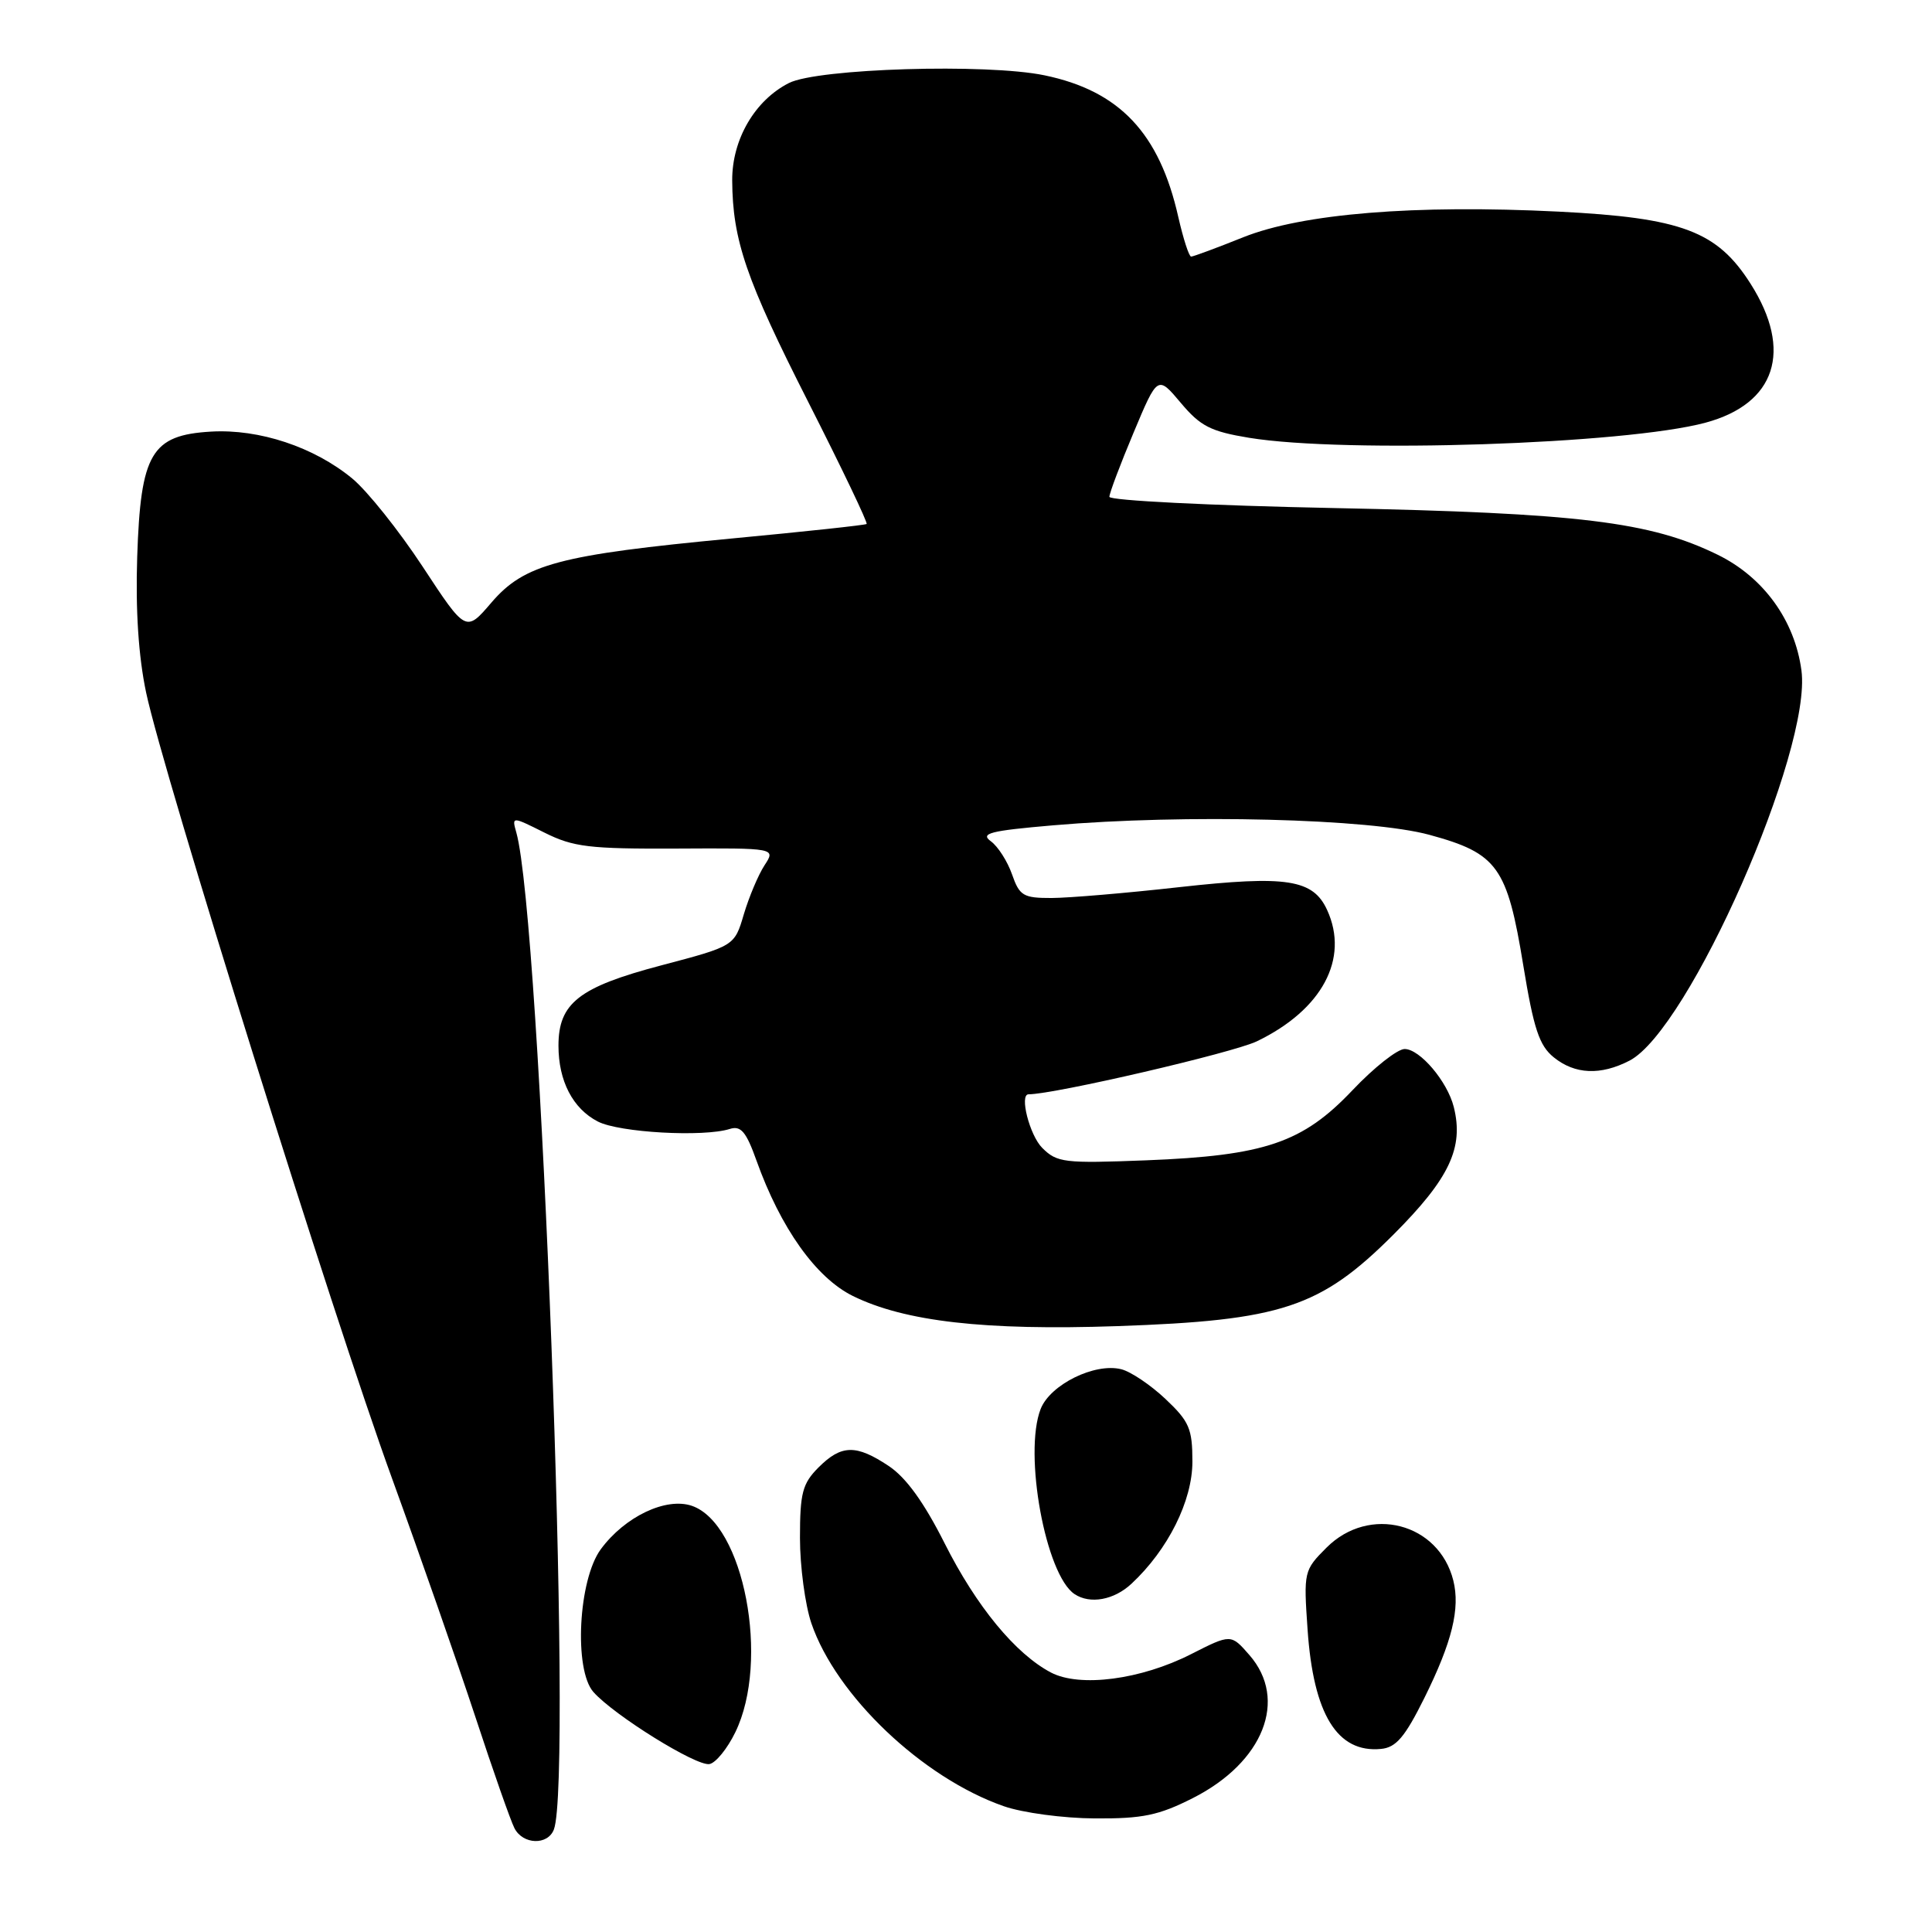 <?xml version="1.0" encoding="UTF-8" standalone="no"?>
<!DOCTYPE svg PUBLIC "-//W3C//DTD SVG 1.1//EN" "http://www.w3.org/Graphics/SVG/1.1/DTD/svg11.dtd" >
<svg xmlns="http://www.w3.org/2000/svg" xmlns:xlink="http://www.w3.org/1999/xlink" version="1.1" viewBox="0 0 256 256">
 <g >
 <path fill="currentColor"
d=" M 73.39 242.42 C 75.94 235.79 71.64 121.82 68.42 110.33 C 67.81 108.16 67.81 108.16 72.15 110.33 C 75.98 112.24 78.07 112.49 89.65 112.44 C 102.80 112.37 102.80 112.37 101.30 114.66 C 100.48 115.92 99.25 118.84 98.56 121.15 C 97.32 125.36 97.32 125.36 87.57 127.93 C 76.71 130.80 74.00 132.92 74.00 138.56 C 74.00 143.24 75.90 146.90 79.22 148.61 C 82.04 150.07 93.22 150.70 96.71 149.59 C 98.17 149.13 98.87 149.95 100.23 153.76 C 103.43 162.72 108.12 169.31 113.00 171.72 C 119.88 175.11 130.48 176.32 148.00 175.72 C 169.82 174.97 174.95 173.27 184.64 163.59 C 192.06 156.16 193.99 152.08 192.63 146.67 C 191.78 143.29 188.14 139.00 186.12 139.00 C 185.17 139.00 182.06 141.45 179.22 144.45 C 172.61 151.43 167.61 153.13 151.85 153.75 C 141.02 154.17 140.06 154.06 138.10 152.10 C 136.43 150.43 135.04 145.00 136.29 145.00 C 139.71 145.00 163.40 139.50 166.56 137.97 C 175.19 133.80 178.80 127.04 175.86 120.60 C 174.00 116.51 170.51 115.97 156.28 117.55 C 149.25 118.34 141.63 118.98 139.35 118.99 C 135.59 119.00 135.09 118.70 134.10 115.86 C 133.50 114.14 132.24 112.16 131.29 111.47 C 129.85 110.42 131.18 110.08 139.54 109.36 C 157.04 107.85 181.55 108.47 189.41 110.62 C 198.44 113.08 199.71 114.85 201.85 127.96 C 203.22 136.32 203.96 138.55 205.88 140.10 C 208.68 142.37 212.09 142.52 215.92 140.54 C 223.79 136.47 240.12 99.41 238.70 88.83 C 237.81 82.19 233.67 76.48 227.61 73.51 C 218.66 69.13 209.25 67.98 176.75 67.32 C 160.39 66.99 147.00 66.32 147.00 65.83 C 147.00 65.35 148.44 61.53 150.20 57.34 C 153.39 49.73 153.39 49.73 156.46 53.38 C 159.06 56.48 160.42 57.17 165.51 58.01 C 178.25 60.09 215.36 58.87 225.98 56.01 C 235.30 53.50 237.59 46.48 231.98 37.63 C 227.54 30.62 222.85 28.86 206.51 28.04 C 187.44 27.09 172.59 28.30 164.73 31.44 C 161.22 32.85 158.11 34.00 157.83 34.00 C 157.55 34.00 156.79 31.64 156.13 28.75 C 153.63 17.64 148.34 12.04 138.40 9.98 C 130.75 8.39 108.35 9.07 104.54 11.00 C 100.02 13.29 97.00 18.48 97.02 23.90 C 97.07 31.83 98.85 37.03 107.13 53.33 C 111.55 62.04 115.02 69.29 114.83 69.43 C 114.65 69.58 106.62 70.44 97.00 71.35 C 74.09 73.52 69.48 74.75 65.11 79.85 C 61.73 83.80 61.73 83.80 56.01 75.09 C 52.86 70.30 48.66 65.04 46.67 63.40 C 41.61 59.23 34.36 56.82 27.97 57.19 C 20.05 57.65 18.63 60.06 18.18 73.80 C 17.95 80.85 18.35 86.98 19.36 91.76 C 21.63 102.50 44.12 174.40 51.94 195.88 C 55.66 206.12 60.63 220.35 62.99 227.50 C 65.34 234.65 67.67 241.29 68.17 242.25 C 69.29 244.43 72.58 244.54 73.39 242.42 Z  M 158.07 238.25 C 167.42 233.51 170.70 225.21 165.56 219.31 C 163.11 216.50 163.11 216.50 157.81 219.19 C 151.16 222.57 143.09 223.62 139.26 221.62 C 134.56 219.15 129.37 212.85 125.17 204.50 C 122.43 199.06 120.06 195.78 117.76 194.25 C 113.43 191.37 111.49 191.41 108.45 194.45 C 106.33 196.58 106.00 197.82 106.00 203.78 C 106.00 207.55 106.68 212.64 107.51 215.09 C 110.79 224.69 122.23 235.57 133.00 239.33 C 135.48 240.20 140.90 240.93 145.07 240.95 C 151.41 240.99 153.53 240.55 158.07 238.25 Z  M 97.43 229.54 C 102.05 220.07 98.57 201.90 91.68 199.53 C 88.25 198.36 82.80 200.95 79.61 205.28 C 76.63 209.32 76.02 221.24 78.63 224.20 C 81.36 227.28 92.25 234.05 94.00 233.75 C 94.83 233.61 96.37 231.72 97.43 229.54 Z  M 188.73 225.00 C 192.41 217.58 193.50 213.14 192.57 209.42 C 190.65 201.79 181.45 199.40 175.78 205.06 C 172.77 208.07 172.73 208.25 173.26 215.91 C 174.03 227.16 177.19 232.31 183.00 231.74 C 184.99 231.55 186.16 230.17 188.73 225.00 Z  M 149.93 209.85 C 154.77 205.34 158.00 198.87 158.00 193.67 C 158.00 189.31 157.59 188.35 154.43 185.37 C 152.47 183.52 149.83 181.74 148.57 181.43 C 145.06 180.55 139.16 183.46 137.89 186.70 C 135.60 192.58 138.55 208.70 142.39 211.23 C 144.44 212.59 147.61 212.02 149.93 209.85 Z "/>
</g>
</svg>